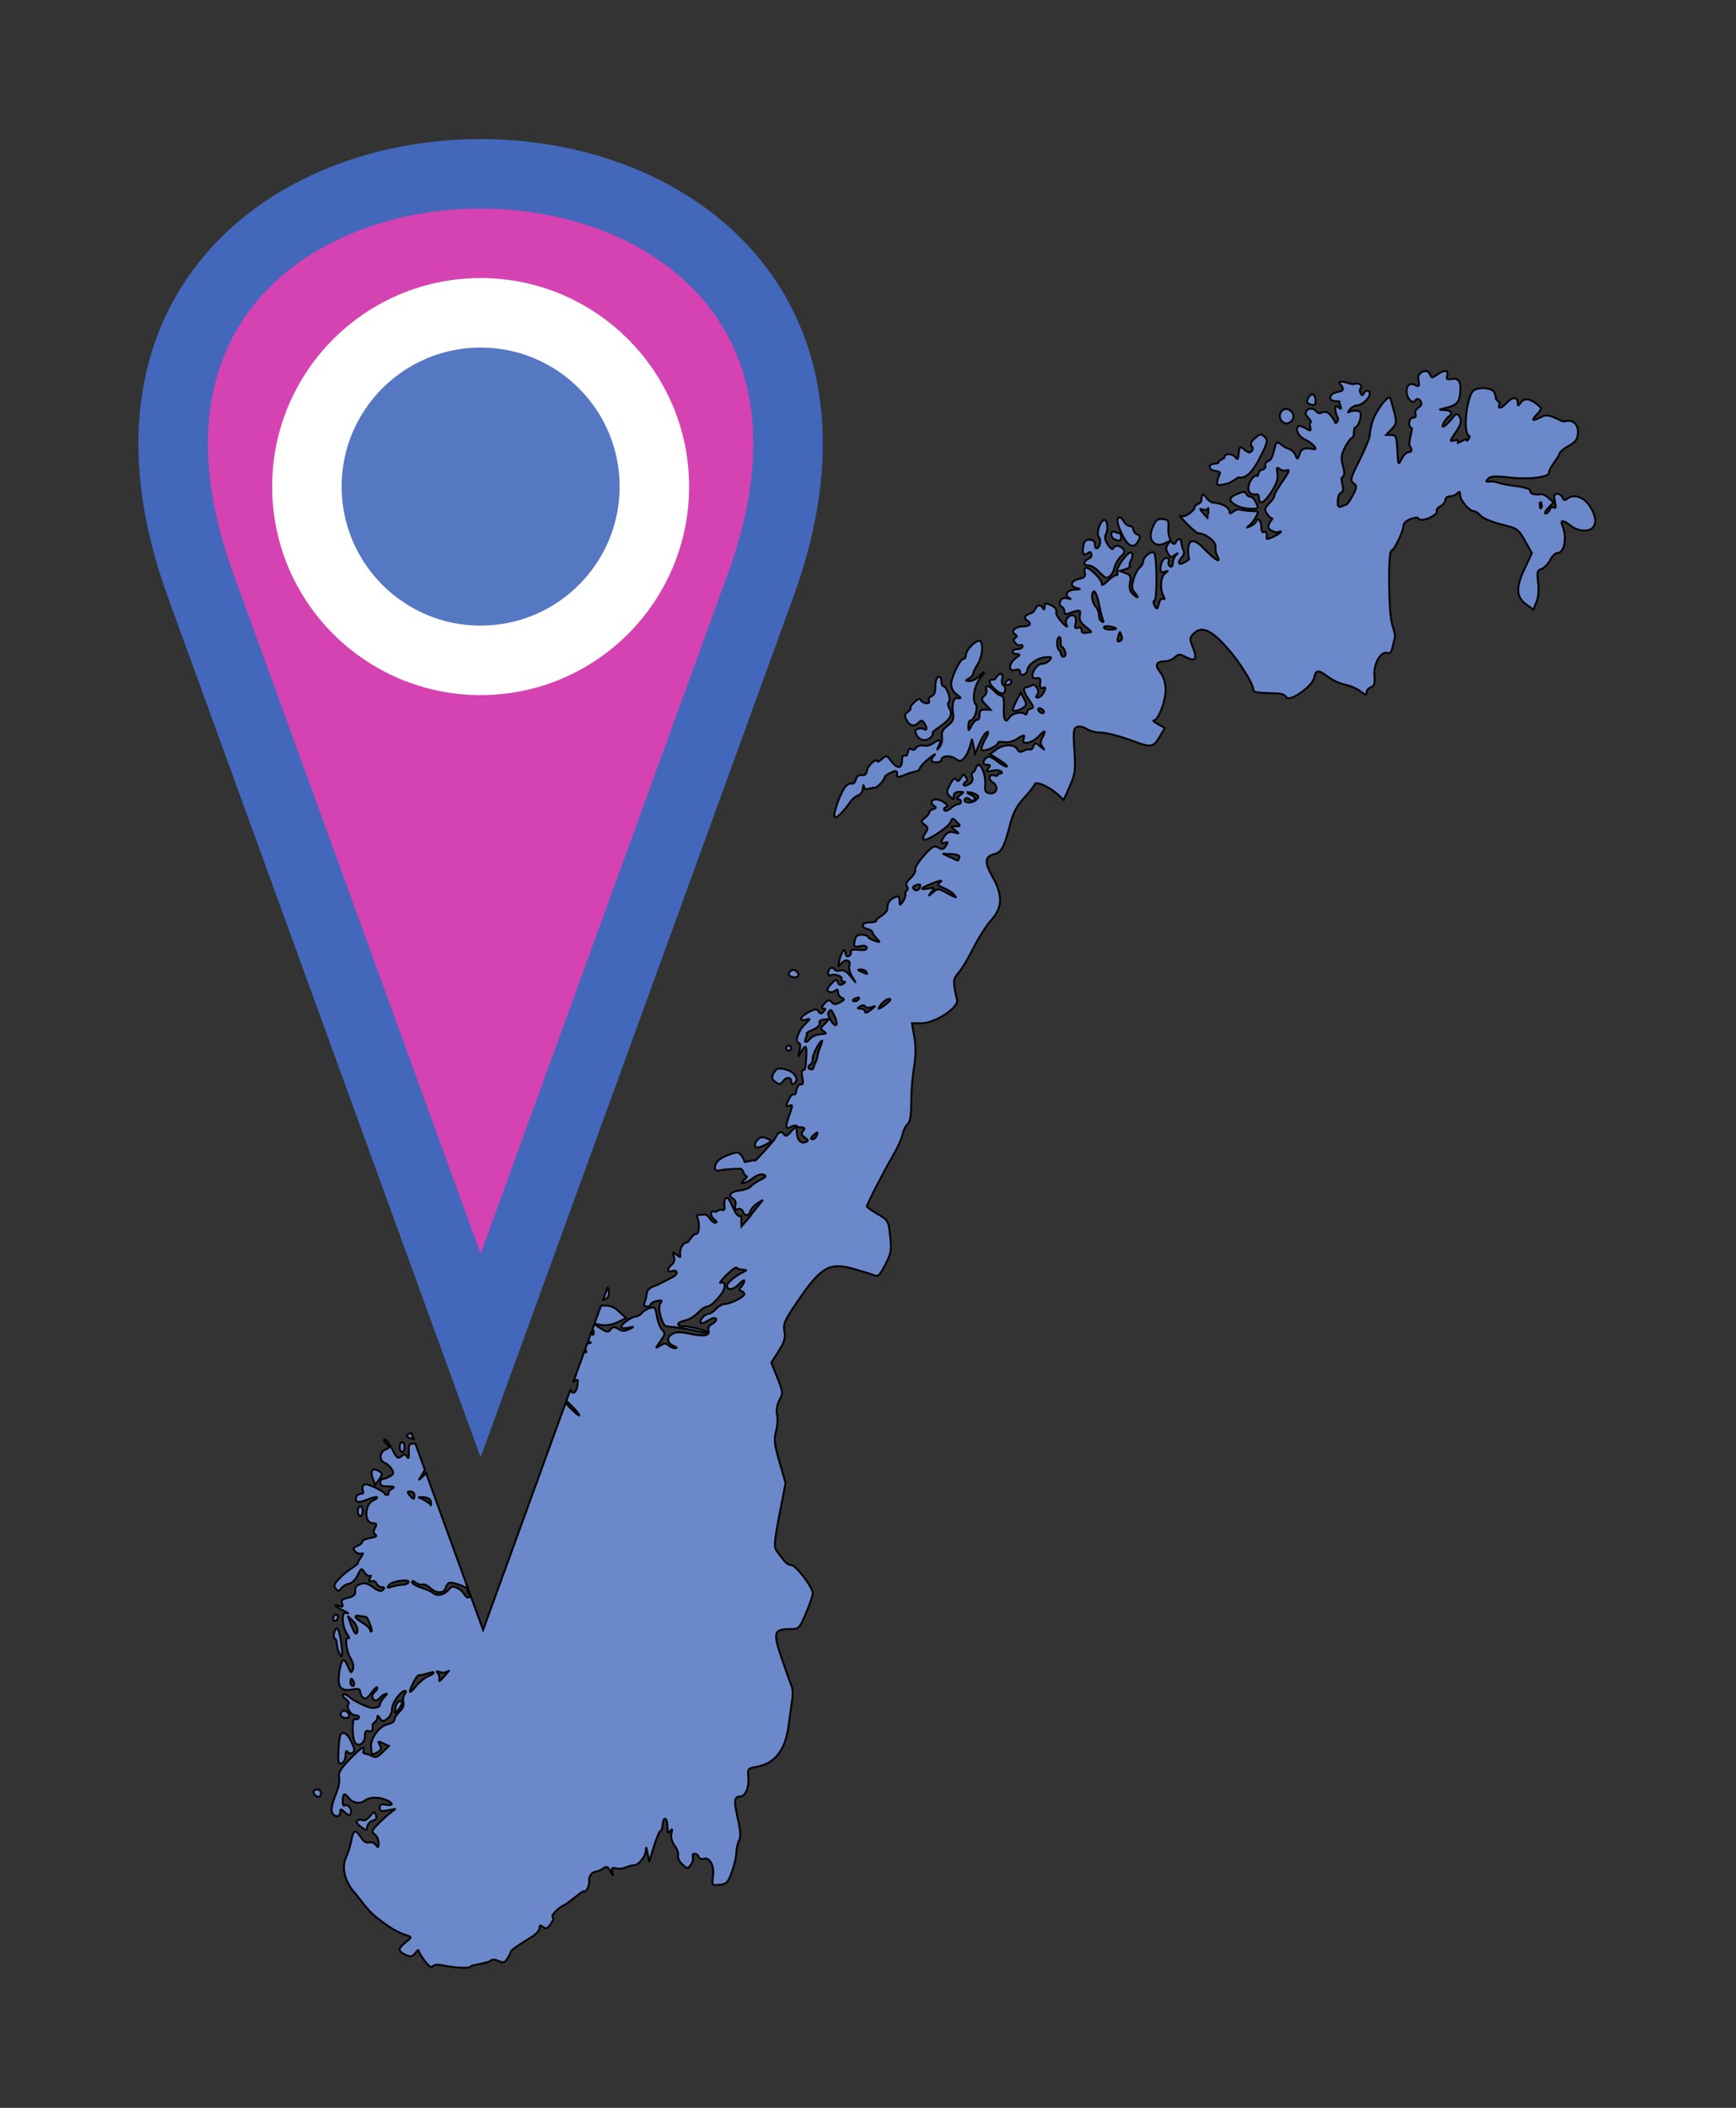 <?xml version="1.0" encoding="UTF-8" standalone="no"?>
<!-- Created with Inkscape (http://www.inkscape.org/) -->

<svg
   xmlns:osb="http://www.openswatchbook.org/uri/2009/osb"
   xmlns:dc="http://purl.org/dc/elements/1.1/"
   xmlns:cc="http://creativecommons.org/ns#"
   xmlns:rdf="http://www.w3.org/1999/02/22-rdf-syntax-ns#"
   xmlns:svg="http://www.w3.org/2000/svg"
   xmlns="http://www.w3.org/2000/svg"
   xmlns:sodipodi="http://sodipodi.sourceforge.net/DTD/sodipodi-0.dtd"
   xmlns:inkscape="http://www.inkscape.org/namespaces/inkscape"
   width="124.897"
   height="151.617"
   viewBox="0 0 33.046 40.115"
   version="1.1"
   id="svg8"
   inkscape:version="0.92.1 r15371"
   sodipodi:docname="norway-map-icon.svg">
  <rect x="0" y="0" width="33.046" height="40.115" fill="#333333" stroke="none"/>
  <defs
     id="defs2">
    <linearGradient
       id="linearGradient8432"
       osb:paint="solid">
      <stop
         style="stop-color:#00aad4;stop-opacity:1;"
         offset="0"
         id="stop8430" />
    </linearGradient>
  </defs>
  <sodipodi:namedview
     id="base"
     pagecolor="#ffffff"
     bordercolor="#666666"
     borderopacity="1.0"
     inkscape:pageopacity="0.0"
     inkscape:pageshadow="2"
     inkscape:zoom="2.4928431"
     inkscape:cx="-35.288687"
     inkscape:cy="50.200337"
     inkscape:document-units="mm"
     inkscape:current-layer="layer1"
     showgrid="false"
     inkscape:window-width="1920"
     inkscape:window-height="986"
     inkscape:window-x="-11"
     inkscape:window-y="-11"
     inkscape:window-maximized="1"
     showguides="true"
     inkscape:guide-bbox="true"
     fit-margin-top="10"
     fit-margin-left="10"
     fit-margin-right="10"
     fit-margin-bottom="10"
     units="px">
    <inkscape:grid
       type="xygrid"
       id="grid4485"
       originx="-3.962"
       originy="-256.43" />
  </sodipodi:namedview>
  <g
     inkscape:label="Layer 1"
     inkscape:groupmode="layer"
     id="layer1"
     transform="translate(-3.962,-0.455)">
    <path
       inkscape:connector-curvature="0"
       style="fill:#6b88ca;fill-opacity:1;stroke:#000000;stroke-width:0.036"
       d="m 31.091,7.517 c -0.038,-1.616e-4 -0.081,0.023 -0.119,0.07 -0.045,0.055 0.057,0.263 -0.046,0.208 -0.12,-0.064 -0.187,-0.024 -0.187,0.115 0,0.127 0.115,0.246 0.163,0.168 0.04,-0.064 0.118,-0.016 0.118,0.072 0,0.037 -0.138,0.095 -0.117,0.161 0.021,0.067 0.009,0.094 -0.043,0.094 -0.08,0 -0.104,0.17 -0.027,0.195 0.028,0.009 -0.066,0.287 -0.041,0.327 0.058,0.091 0.052,0.134 -0.021,0.134 -0.035,0 -0.093,0.058 -0.129,0.129 -0.064,0.125 -0.066,0.121 -0.08,-0.164 C 30.549,8.762 30.537,8.732 30.447,8.732 H 30.348 l 0.105,-0.112 c 0.11,-0.117 0.109,-0.127 -0.025,-0.585 -0.028,-0.094 -0.288,0.251 -0.345,0.457 -0.026,0.094 -0.048,0.208 -0.048,0.253 -2.65e-4,0.046 -0.087,0.255 -0.192,0.466 -0.174,0.346 -0.185,0.388 -0.116,0.439 0.071,0.052 0.069,0.072 -0.023,0.249 -0.055,0.106 -0.118,0.182 -0.14,0.168 -0.022,-0.013 -0.136,0.109 -0.137,-0.036 -0.001,-0.115 0.023,-0.187 0.069,-0.204 0.085,-0.033 -0.033,-0.254 0.015,-0.288 0.049,-0.034 0.052,-0.083 0.014,-0.22 -0.041,-0.147 -0.033,-0.207 0.044,-0.358 0.051,-0.1 0.116,-0.181 0.144,-0.181 0.028,0 0.018,-0.188 0.038,-0.188 0.071,0 0.15,-0.246 0.097,-0.3 -0.037,-0.037 -0.165,-0.02 -0.199,0.001 -0.039,0.024 -0.037,0.01 0.006,-0.044 0.036,-0.044 0.097,-0.079 0.137,-0.079 0.092,0 0.244,-0.136 0.244,-0.219 0,-0.087 -0.091,-0.079 -0.125,0.011 -0.022,0.058 -0.083,-0.073 -0.057,-0.104 0.058,-0.07 -0.026,-0.131 -0.127,-0.092 -0.04,0.015 -0.219,-0.084 -0.27,-0.033 -0.018,0.018 0.162,0.143 0,0.174 -0.13,0.024 -0.171,0.055 -0.171,0.127 0,0.077 0.195,0.047 0.176,0.067 -0.019,0.02 0.072,0.178 -5.29e-4,0.121 -0.071,-0.056 -0.082,-0.054 -0.082,0.014 0,0.044 0.021,0.119 0.047,0.167 0.032,0.059 -0.047,0.124 -0.047,0.098 0,-0.026 -0.05,-0.101 -0.112,-0.167 -0.101,-0.109 -0.18,0.041 -0.241,-0.042 -0.073,-0.099 -0.21,-0.073 -0.21,0.041 0,0.04 0.135,0.139 0.089,0.167 -0.047,0.029 0.07,0.204 -0.055,0.124 -0.072,-0.046 -0.148,-0.072 -0.171,-0.058 -0.076,0.047 0.004,0.205 0.131,0.257 0.069,0.029 0.153,0.096 0.187,0.149 0.059,0.095 -0.225,-0.074 -0.285,0.096 -0.049,0.139 -0.055,0.143 -0.089,0.048 -0.02,-0.055 -0.091,-0.114 -0.156,-0.13 -0.066,-0.017 -0.153,-0.114 -0.193,-0.114 -0.048,0 -0.064,0.321 -0.158,0.351 -0.05,0.016 -0.081,0.057 -0.068,0.09 0.014,0.036 -0.019,0.073 -0.078,0.088 -0.065,0.017 -0.05,0.129 -0.079,0.111 -0.064,-0.04 -0.187,0.156 -0.164,0.262 0.016,0.074 0.068,0.103 0.163,0.088 0.019,-0.003 0.035,0.024 0.035,0.061 0,0.153 0.1,0.11 0.235,-0.101 0.104,-0.164 0.136,-0.261 0.118,-0.359 -0.02,-0.11 -0.013,-0.126 0.04,-0.082 0.036,0.029 0.101,0.039 0.146,0.022 0.056,-0.022 0.029,0.044 -0.087,0.21 -0.093,0.133 -0.165,0.257 -0.158,0.276 0.006,0.019 -0.035,0.083 -0.094,0.141 -0.09,0.09 -0.097,0.12 -0.048,0.199 0.032,0.051 0.079,0.093 0.103,0.093 0.024,0 -0.137,0.142 -0.045,0.212 0.051,0.039 0.119,0.061 0.152,0.048 0.115,-0.044 0.059,0.015 -0.079,0.084 -0.077,0.038 -0.138,0.056 -0.135,0.039 0.012,-0.092 -0.012,-0.151 -0.054,-0.125 -0.027,0.017 -0.047,-0.022 -0.047,-0.088 0,-0.064 -0.021,-0.13 -0.047,-0.146 -0.026,-0.016 -0.047,-0.007 -0.047,0.019 0,0.027 -0.048,0.071 -0.105,0.099 -0.089,0.043 -0.094,0.041 -0.031,-0.01 0.041,-0.034 0.099,-0.109 0.13,-0.167 0.051,-0.096 0.046,-0.105 -0.057,-0.105 -0.062,0 -0.177,-0.013 -0.255,-0.028 -0.113,-0.023 -0.188,0.131 -0.192,0.045 -0.005,-0.093 -0.142,-0.169 -0.32,-0.179 -0.031,-0.002 -0.089,-0.045 -0.127,-0.097 -0.068,-0.09 -0.08,-0.081 -0.095,0.071 -0.004,0.039 -0.12,0.07 -0.12,0.098 0,0.091 -0.205,0.224 -0.281,0.183 -0.039,-0.021 0.295,0.328 0.345,0.328 0.138,0 0.344,0.16 0.33,0.255 -0.008,0.05 0.007,0.129 0.032,0.176 0.085,0.159 -0.027,0.092 -0.282,-0.168 -0.084,-0.086 -0.161,-0.125 -0.209,-0.107 -0.089,0.034 -0.062,0.297 -0.045,0.325 0.018,0.029 -0.155,0.116 -0.179,0.101 -0.026,-0.016 -0.012,-0.064 0.032,-0.113 0.059,-0.065 0.065,-0.106 0.028,-0.176 -0.027,-0.05 -0.021,-0.155 -0.049,-0.173 -0.028,-0.017 -0.064,0.003 -0.08,0.044 -0.048,0.125 -0.161,-0.081 -0.146,-0.266 0.011,-0.135 -0.004,-0.156 -0.105,-0.168 -0.089,-0.01 -0.131,0.018 -0.176,0.115 -0.077,0.169 -0.074,0.272 0.012,0.343 0.056,0.047 0.148,0.034 0.226,-0.008 0.09,-0.048 0.095,-0.046 0.04,0.021 -0.047,0.058 -0.05,0.098 -0.008,0.175 0.045,0.084 0.066,0.09 0.132,0.04 0.067,-0.05 0.069,-0.049 0.02,0.007 -0.032,0.036 -0.059,0.105 -0.059,0.153 0,0.05 -0.021,0.074 -0.05,0.056 -0.027,-0.017 -0.038,-0.06 -0.025,-0.096 0.014,-0.036 -0.003,-0.066 -0.039,-0.066 -0.066,0 -0.12,0.098 -0.12,0.22 0,0.048 0.028,0.062 0.082,0.043 0.074,-0.026 0.075,-0.023 0.006,0.031 -0.085,0.067 -0.101,0.293 -0.031,0.427 0.032,0.061 0.031,0.078 -0.004,0.056 -0.029,-0.018 -0.064,0.022 -0.082,0.094 -0.028,0.113 -0.036,0.117 -0.079,0.04 -0.029,-0.053 -0.031,-0.091 -0.003,-0.1 0.051,-0.017 0.047,-0.818 -0.005,-0.902 -0.04,-0.065 -0.212,0.068 -0.212,0.163 0,0.032 -0.031,0.083 -0.069,0.115 -0.038,0.032 -0.091,0.134 -0.116,0.226 -0.037,0.136 -0.031,0.184 0.03,0.253 0.093,0.103 0.05,0.113 -0.051,0.012 -0.048,-0.048 -0.063,-0.118 -0.044,-0.21 0.023,-0.115 0.009,-0.145 -0.083,-0.179 l -0.111,-0.041 0.109,-0.034 c 0.059,-0.019 0.097,-0.046 0.083,-0.06 -0.014,-0.014 -0.003,-0.067 0.024,-0.118 0.031,-0.057 0.033,-0.11 0.006,-0.136 -0.055,-0.055 -0.315,0.309 -0.272,0.379 0.017,0.027 0.008,0.049 -0.021,0.049 -0.028,0 -0.104,0.053 -0.168,0.117 -0.065,0.064 -0.111,0.088 -0.103,0.052 0.015,-0.07 -0.216,-0.309 -0.299,-0.309 -0.027,0 -0.039,0.041 -0.026,0.091 0.019,0.071 -0.006,0.098 -0.112,0.121 -0.161,0.035 -0.18,0.147 -0.03,0.176 0.076,0.015 0.063,0.023 -0.047,0.027 -0.154,0.006 -0.213,0.111 -0.094,0.166 0.032,0.015 0.011,0.015 -0.047,5.29e-4 -0.074,-0.018 -0.116,-0.001 -0.137,0.056 -0.018,0.047 -0.008,0.09 0.023,0.101 0.031,0.01 0.056,0.05 0.056,0.09 0,0.039 0.026,0.061 0.058,0.049 0.237,-0.089 0.258,-0.086 0.236,0.028 -0.015,0.081 0.014,0.139 0.106,0.212 0.07,0.055 0.119,0.102 0.11,0.104 -0.157,0.031 -0.182,0.026 -0.182,-0.036 0,-0.044 -0.027,-0.061 -0.071,-0.044 -0.055,0.021 -0.065,0.003 -0.043,-0.083 0.015,-0.061 0.004,-0.126 -0.025,-0.144 -0.077,-0.048 -0.189,0.064 -0.154,0.153 0.026,0.068 0.021,0.069 -0.045,0.008 -0.041,-0.038 -0.158,-0.179 -0.146,-0.226 0.015,-0.056 -0.018,-0.101 -0.099,-0.137 -0.104,-0.047 -0.12,-0.044 -0.121,0.026 -3.44e-4,0.064 -0.009,0.068 -0.042,0.017 -0.022,-0.036 -0.065,-0.05 -0.094,-0.032 -0.029,0.018 -0.057,0.123 -0.121,0.14 -0.121,0.03 -0.152,0.094 -0.07,0.144 0.086,0.053 0.049,0.106 -0.074,0.106 -0.154,0 -0.257,0.092 -0.166,0.148 0.046,0.028 0.048,0.048 0.009,0.072 -0.041,0.026 -0.041,0.05 5.29e-4,0.099 0.03,0.036 0.073,0.054 0.096,0.04 0.023,-0.014 0.041,-0.003 0.041,0.024 0,0.027 -0.042,0.05 -0.094,0.05 -0.115,0 -0.127,0.093 -0.012,0.096 0.069,0.002 0.065,0.014 -0.023,0.076 -0.137,0.096 -0.146,0.269 -0.012,0.226 0.066,-0.021 0.094,-0.008 0.094,0.042 0,0.045 0.026,0.062 0.07,0.045 0.038,-0.015 0.07,-0.053 0.07,-0.085 0,-0.096 0.18,-0.228 0.335,-0.244 0.125,-0.014 0.138,-0.006 0.087,0.055 -0.032,0.039 -0.097,0.07 -0.145,0.07 -0.083,0 -0.183,0.128 -0.183,0.234 0,0.029 0.037,0.046 0.082,0.038 0.062,-0.01 0.079,0.013 0.067,0.098 -0.012,0.082 0.002,0.105 0.052,0.086 0.056,-0.021 0.059,-0.006 0.018,0.08 -0.027,0.058 -0.078,0.105 -0.113,0.105 -0.041,0 -0.047,-0.016 -0.016,-0.046 0.064,-0.065 -0.03,-0.233 -0.104,-0.186 -0.031,0.019 -0.07,0.036 -0.087,0.036 -0.085,0.002 -0.076,0.072 0.026,0.224 0.111,0.163 0.111,0.167 0.02,0.191 -0.063,0.016 -0.035,0.136 -0.088,0.095 -0.072,-0.057 -0.245,-0.014 -0.3,0.073 -0.069,0.112 -0.11,0.037 -0.1,-0.184 0.007,-0.153 -0.008,-0.235 -0.044,-0.235 -0.03,0 -0.093,-0.042 -0.14,-0.093 -0.098,-0.109 -0.186,-0.125 -0.148,-0.027 0.014,0.037 -0.006,0.093 -0.044,0.124 -0.06,0.05 -0.056,0.071 0.027,0.16 l 0.096,0.102 -0.106,-0.004 c -0.08,-0.003 -0.105,0.021 -0.103,0.099 0.002,0.056 -0.017,0.099 -0.043,0.094 -0.026,-0.005 -0.074,0.044 -0.108,0.108 -0.061,0.115 -0.062,0.115 -0.063,0.012 -3.7e-4,-0.058 0.017,-0.106 0.039,-0.106 0.072,0 0.155,-0.24 0.104,-0.301 -0.082,-0.099 -0.023,-0.399 0.105,-0.534 0.071,-0.075 0.074,-0.131 -0.027,-0.02 -0.054,0.058 -0.141,0.105 -0.194,0.104 -0.088,-0.001 -0.09,-0.006 -0.015,-0.05 0.045,-0.026 0.082,-0.068 0.082,-0.094 0,-0.026 0.035,-0.1 0.078,-0.165 0.087,-0.132 0.117,-0.353 0.062,-0.442 -0.045,-0.072 -0.28,0.144 -0.28,0.257 0,0.04 -0.021,0.072 -0.046,0.072 -0.066,0 -0.235,0.351 -0.235,0.488 0,0.067 0.044,0.147 0.104,0.189 0.094,0.066 0.096,0.081 0.007,0.069 -0.064,-0.009 -0.101,0.121 -0.077,0.27 0.021,0.13 0.005,0.173 -0.102,0.256 -0.092,0.072 -0.122,0.131 -0.106,0.211 0.011,0.061 -0.009,0.147 -0.045,0.193 -0.06,0.074 -0.061,0.071 -0.015,-0.024 0.058,-0.12 0.013,-0.136 -0.115,-0.041 -0.048,0.035 -0.129,0.053 -0.18,0.039 -0.058,-0.015 -0.117,0.009 -0.156,0.063 -0.036,0.049 -0.086,-0.017 -0.113,0 -0.028,0.017 -0.026,0.148 -0.07,0.131 -0.049,-0.019 -0.068,0.009 -0.068,0.097 0,0.155 -0.092,0.157 -0.207,0.004 -0.083,-0.111 -0.094,-0.113 -0.176,-0.04 -0.047,0.043 -0.086,0.064 -0.086,0.046 0,-0.082 -0.183,0.077 -0.196,0.17 -0.01,0.073 -0.042,0.101 -0.101,0.091 -0.055,-0.009 -0.095,0.021 -0.112,0.085 -0.015,0.056 -0.052,0.089 -0.086,0.076 -0.033,-0.013 -0.094,0.027 -0.134,0.088 -0.099,0.151 -0.216,0.5 -0.185,0.55 0.025,0.041 0.166,-0.095 0.297,-0.286 0.038,-0.055 0.106,-0.113 0.152,-0.127 0.046,-0.014 0.086,-0.073 0.089,-0.129 0.005,-0.083 0.01,-0.086 0.027,-0.018 0.018,0.068 0.17,-0.015 0.186,0.002 0.03,0.03 0.203,-0.144 0.203,-0.203 0,-0.018 0.053,-0.056 0.117,-0.085 0.096,-0.044 0.117,-0.041 0.117,0.016 0,0.085 0.011,0.085 0.208,0.003 0.087,-0.037 0.215,-0.041 0.217,-0.078 0.002,-0.036 0.081,-0.128 0.176,-0.204 0.095,-0.076 0.146,-0.109 0.114,-0.073 -0.084,0.093 -0.072,0.14 0.035,0.14 0.051,0 0.094,-0.018 0.094,-0.041 0,-0.081 0.155,-0.1 0.259,-0.032 0.094,0.062 0.113,0.061 0.177,-0.011 0.04,-0.044 0.088,-0.143 0.109,-0.22 l 0.037,-0.141 0.031,0.141 0.03,0.141 0.083,-0.196 c 0.046,-0.108 0.111,-0.207 0.144,-0.22 0.038,-0.015 0.026,0.036 -0.033,0.136 -0.052,0.088 -0.082,0.18 -0.067,0.205 0.03,0.049 0.308,-0.07 0.308,-0.132 0,-0.02 0.052,-0.027 0.117,-0.014 0.065,0.012 0.169,-0.012 0.233,-0.054 0.143,-0.094 0.17,-0.095 0.136,-0.005 -0.046,0.121 0.164,0.082 0.29,-0.054 0.122,-0.132 0.147,-0.118 0.065,0.036 -0.037,0.069 -0.034,0.114 0.011,0.173 0.046,0.059 0.036,0.057 -0.042,-0.009 -0.102,-0.087 -0.105,-0.087 -0.149,0.023 -0.025,0.061 -0.073,0.003 -0.151,0.045 -0.082,0.044 -0.108,0.04 -0.143,-0.022 -0.056,-0.101 -0.268,-0.095 -0.407,0.012 l -0.111,0.085 0.172,0.106 c 0.095,0.059 0.162,0.117 0.15,0.129 -0.013,0.013 -0.095,-0.031 -0.182,-0.098 -0.122,-0.093 -0.171,-0.108 -0.214,-0.066 -0.077,0.077 -0.069,0.13 0.021,0.13 0.062,0 0.065,0.013 0.018,0.07 -0.05,0.06 -0.039,0.067 0.082,0.042 0.089,-0.018 0.154,-0.007 0.177,0.03 0.023,0.038 -0.072,0.014 -0.072,0.04 0,0.027 -0.029,0.037 -0.066,0.023 -0.104,-0.04 -0.134,0.066 -0.036,0.128 0.121,0.075 0.08,0.232 -0.055,0.21 -0.083,-0.013 -0.098,-0.044 -0.087,-0.174 0.014,-0.159 -0.065,-0.369 -0.138,-0.369 -0.022,0 -0.062,0.141 -0.089,0.141 -0.028,0 -0.037,0.039 -0.021,0.09 0.02,0.063 -6.88e-4,0.107 -0.067,0.142 -0.056,0.03 -0.096,0.033 -0.096,0.007 0,-0.024 0.021,-0.051 0.045,-0.06 0.029,-0.01 0.028,-0.041 -0.001,-0.086 -0.04,-0.061 -0.053,-0.058 -0.098,0.018 -0.039,0.066 -0.06,0.073 -0.088,0.028 -0.026,-0.041 -0.061,-0.013 -0.116,0.094 -0.073,0.14 -0.073,0.159 -0.005,0.227 0.068,0.068 0.075,0.068 0.075,-0.006 0,-0.051 0.037,-0.08 0.102,-0.08 0.101,0 0.101,0.002 0.012,0.069 -0.051,0.039 -0.066,0.069 -0.033,0.07 0.074,0.002 0.078,0.095 0.004,0.095 -0.03,0 -0.093,0.035 -0.141,0.078 -0.047,0.043 -0.102,0.061 -0.121,0.04 -0.019,-0.02 -0.007,-0.048 0.026,-0.059 0.045,-0.016 0.039,-0.038 -0.023,-0.086 -0.113,-0.086 -0.249,-0.084 -0.249,0.003 0,0.039 0.131,0.089 0.056,0.111 -0.059,0.017 -0.105,0.048 -0.102,0.07 0.003,0.022 -0.032,0.069 -0.08,0.105 -0.08,0.062 -0.08,0.07 -0.005,0.129 0.072,0.056 0.072,0.073 0.011,0.161 -0.038,0.054 -0.05,0.11 -0.028,0.124 0.058,0.036 0.472,-0.237 0.513,-0.337 0.032,-0.081 0.037,-0.081 0.116,0 0.078,0.08 0.077,0.084 -0.021,0.084 -0.101,0 -0.101,0.001 -0.011,0.073 0.088,0.07 0.087,0.071 -0.018,0.042 -0.076,-0.021 -0.129,-0.004 -0.175,0.056 -0.086,0.114 -0.085,0.173 0.002,0.14 0.057,-0.022 0.06,-0.011 0.015,0.06 -0.045,0.071 -0.071,0.077 -0.144,0.034 -0.077,-0.046 -0.115,-0.026 -0.275,0.153 -0.102,0.114 -0.176,0.233 -0.163,0.265 0.012,0.031 -0.029,0.105 -0.091,0.163 -0.087,0.081 -0.101,0.121 -0.061,0.169 0.038,0.046 -0.053,0.09 -0.04,0.124 0.013,0.033 -0.006,0.1 -0.042,0.149 -0.063,0.086 -0.065,0.085 -0.065,-0.012 0,-0.077 -0.019,-0.094 -0.082,-0.071 -0.107,0.04 -0.151,0.107 -0.152,0.235 -3.7e-4,0.072 -0.223,0.182 -0.208,0.205 0.014,0.023 -0.039,0.042 -0.118,0.042 -0.16,0 -0.195,0.089 -0.05,0.127 0.051,0.013 0.094,0.042 0.094,0.063 0,0.021 0.036,0.074 0.08,0.118 0.075,0.075 0.073,0.077 -0.035,0.043 -0.063,-0.019 -0.122,-0.054 -0.13,-0.076 -0.009,-0.023 -0.065,-0.041 -0.124,-0.041 -0.079,0 -0.114,0.032 -0.131,0.122 -0.022,0.111 -0.013,0.12 0.104,0.097 0.083,-0.017 0.127,-0.005 0.127,0.032 0,0.038 -0.055,0.051 -0.158,0.039 -0.109,-0.013 -0.153,-4.77e-4 -0.144,0.04 0.007,0.032 -0.013,0.068 -0.045,0.08 -0.033,0.012 -0.058,-0.015 -0.058,-0.063 0,-0.123 -0.081,-0.021 -0.117,0.147 -0.028,0.13 -0.025,0.134 0.04,0.053 0.078,-0.096 0.192,-0.06 0.15,0.047 -0.014,0.037 0.008,0.125 0.049,0.195 l 0.074,0.126 -0.104,-0.13 c -0.07,-0.088 -0.131,-0.121 -0.188,-0.103 -0.047,0.015 -0.099,0.005 -0.116,-0.023 -0.04,-0.065 -0.118,-0.016 -0.118,0.074 0,0.038 0.021,0.058 0.047,0.041 0.067,-0.041 0.241,0.021 0.209,0.074 -0.015,0.024 8.46e-4,0.044 0.035,0.044 0.045,3.71e-4 0.042,0.013 -0.009,0.045 -0.05,0.032 -0.078,0.023 -0.097,-0.032 -0.023,-0.065 -0.041,-0.06 -0.129,0.034 -0.075,0.08 -0.087,0.119 -0.045,0.145 0.031,0.019 0.084,0.013 0.117,-0.014 0.045,-0.037 0.06,-0.03 0.06,0.027 0,0.042 0.033,0.09 0.073,0.105 0.059,0.023 0.053,0.039 -0.035,0.086 -0.087,0.046 -0.118,0.044 -0.16,-0.006 -0.042,-0.051 -0.067,-0.046 -0.136,0.03 -0.062,0.068 -0.067,0.094 -0.021,0.094 0.05,0 0.051,0.012 0.005,0.058 -0.046,0.046 -0.066,0.046 -0.097,-0.004 -0.032,-0.051 -0.065,-0.049 -0.186,0.013 -0.168,0.087 -0.201,0.191 -0.046,0.142 0.087,-0.028 0.082,-0.013 -0.037,0.102 -0.126,0.123 -0.19,0.345 -0.1,0.345 0.021,0 0.026,0.058 0.011,0.129 l -0.027,0.129 0.071,-0.117 c 0.074,-0.121 0.093,-0.089 0.08,0.141 -0.011,0.206 -0.02,0.234 -0.063,0.234 -0.024,0 -0.029,0.064 -0.012,0.142 0.023,0.104 0.015,0.138 -0.03,0.129 -0.037,-0.008 -0.073,0.051 -0.091,0.151 -0.017,0.09 -0.052,-0.013 -0.113,0.094 -0.086,0.15 -0.087,0.191 -0.005,0.159 0.056,-0.022 0.057,3.71e-4 0.002,0.153 -0.092,0.258 -0.088,0.31 0.023,0.251 0.057,-0.031 0.101,-0.032 0.119,-0.004 0.015,0.025 0.181,-0.006 0.123,0.065 -0.057,0.07 -0.054,0.089 0.019,0.142 0.075,0.055 0.076,0.064 0.008,0.09 -0.072,0.028 -0.139,-0.031 -0.152,-0.131 -0.003,-0.026 -0.01,-0.078 -0.014,-0.117 -0.006,-0.051 -0.034,-0.039 -0.104,0.045 -0.073,0.088 -0.104,0.1 -0.134,0.052 -0.021,-0.034 -0.06,-0.049 -0.087,-0.032 -0.071,0.044 -0.047,0.084 -0.133,0.18 -0.27,0.307 -0.344,0.382 -0.344,0.35 0,-0.02 -0.188,0.047 -0.188,0.025 0,-0.022 -0.026,-0.075 -0.058,-0.118 -0.052,-0.07 -0.079,-0.071 -0.239,-0.015 -0.183,0.064 -0.262,0.141 -0.264,0.257 -7.14e-4,0.046 0.035,0.055 0.128,0.033 0.071,-0.017 0.308,-0.025 0.355,-0.024 0.055,0.001 0.064,0.138 0.115,0.14 0.06,0.001 -0.129,0.136 -0.078,0.137 0.042,0.001 0.132,-0.043 0.201,-0.097 0.074,-0.058 0.157,-0.086 0.203,-0.068 0.064,0.024 0.052,0.043 -0.06,0.1 -0.076,0.038 -0.159,0.096 -0.185,0.127 -0.026,0.031 -0.11,0.063 -0.187,0.071 -0.183,0.019 -0.26,0.094 -0.157,0.152 0.049,0.027 0.069,0.079 0.053,0.138 -0.018,0.07 -0.007,0.088 0.045,0.068 0.04,-0.015 0.082,0.005 0.098,0.046 0.037,0.097 0.112,0.092 0.144,-0.009 0.014,-0.045 0.074,-0.111 0.132,-0.147 l 0.106,-0.065 -0.211,0.264 c 0,0.019 -0.198,0.241 -0.198,0.241 l -0.002,-0.198 c -0.045,0.017 -0.09,-0.017 -0.128,-0.098 -0.114,-0.245 -0.129,-0.265 -0.168,-0.242 -0.022,0.013 -0.034,0.074 -0.026,0.135 0.011,0.086 -0.002,0.106 -0.06,0.084 -0.041,-0.016 -0.094,0.056 -0.118,0.041 -0.086,-0.053 -0.104,0.076 -0.02,0.14 0.05,0.038 0.062,0.066 0.028,0.067 -0.032,0.001 -0.083,-0.038 -0.114,-0.087 -0.031,-0.049 -0.081,-0.08 -0.112,-0.068 -0.031,0.012 -0.152,-0.012 -0.126,0.039 0.055,0.112 0.045,0.328 -0.015,0.329 -0.079,0.001 -0.138,0.163 -0.176,0.163 -0.076,0 -0.146,0.127 -0.129,0.232 0.01,0.059 0.001,0.059 -0.07,5.3e-4 -0.073,-0.061 -0.078,-0.058 -0.05,0.031 0.02,0.063 0.005,0.12 -0.04,0.158 -0.091,0.075 -0.092,0.16 -0.002,0.125 0.109,-0.042 0.131,0.053 0.026,0.109 -0.052,0.028 -0.276,0.147 -0.353,0.173 -0.086,0.028 -0.143,0.081 -0.147,0.136 -0.004,0.05 -0.021,0.127 -0.04,0.172 -0.024,0.058 -0.011,0.082 0.042,0.082 0.041,0 0.075,-0.019 0.075,-0.041 0,-0.023 0.053,-0.052 0.118,-0.064 0.096,-0.019 0.108,-0.011 0.064,0.043 -0.064,0.077 0.033,0.435 0.119,0.441 0.18,0.012 0.45,0.054 0.588,0.091 0.088,0.024 0.169,0.035 0.18,0.025 0.026,-0.027 -0.32,-0.119 -0.447,-0.119 -0.15,-3.7e-4 -0.131,-0.077 0.027,-0.109 0.073,-0.015 0.184,-0.08 0.246,-0.146 0.062,-0.065 0.141,-0.12 0.176,-0.12 0.095,-0.001 0.335,-0.278 0.335,-0.386 0,-0.065 -0.022,-0.086 -0.073,-0.066 -0.04,0.015 0.008,-0.05 0.105,-0.147 0.098,-0.096 0.185,-0.16 0.194,-0.141 0.009,0.019 0.062,0.037 0.117,0.039 0.075,0.003 0.083,0.012 0.031,0.035 -0.161,0.073 -0.328,0.211 -0.328,0.271 0,0.098 0.125,0.078 0.232,-0.037 0.053,-0.056 0.096,-0.082 0.096,-0.056 0,0.026 -0.026,0.074 -0.058,0.109 -0.047,0.05 -0.047,0.066 0,0.083 0.032,0.012 0.058,0.039 0.058,0.061 0,0.051 -0.272,0.187 -0.375,0.187 -0.043,0 -0.117,0.042 -0.164,0.094 -0.047,0.052 -0.111,0.094 -0.143,0.094 -0.072,0 -0.186,0.133 -0.147,0.172 0.016,0.016 0.081,-0.006 0.145,-0.048 0.066,-0.043 0.128,-0.057 0.144,-0.032 0.015,0.024 -0.018,0.068 -0.072,0.097 -0.058,0.031 -0.088,0.081 -0.072,0.121 0.04,0.103 -0.081,0.126 -0.348,0.069 -0.166,-0.036 -0.266,-0.037 -0.33,-0.003 -0.122,0.065 -0.115,0.179 0.014,0.232 0.064,0.026 0.078,0.044 0.033,0.045 -0.04,0.002 -0.099,-0.023 -0.13,-0.054 -0.045,-0.045 -0.079,-0.045 -0.157,0.004 -0.098,0.061 -0.097,0.06 0.005,-0.083 0.091,-0.128 0.095,-0.153 0.034,-0.214 -0.038,-0.038 -0.084,-0.155 -0.101,-0.259 -0.028,-0.167 -0.045,-0.186 -0.133,-0.16 -0.056,0.017 -0.125,0.06 -0.153,0.096 -0.029,0.036 -0.077,0.065 -0.107,0.065 -0.079,0 -0.286,0.143 -0.286,0.198 0,0.026 0.056,0.034 0.129,0.019 0.125,-0.027 0.126,-0.026 0.02,0.027 -0.084,0.042 -0.13,0.042 -0.203,-0.004 -0.077,-0.048 -0.105,-0.046 -0.149,0.009 -0.047,0.059 -0.073,0.056 -0.195,-0.025 l -0.116,-0.076 -0.033,0.089 c 0.02,0.028 0.031,0.067 0.021,0.097 -0.01,0.031 -0.028,0.012 -0.043,-0.035 l -0.061,0.168 c 0.061,0.031 0.068,0.042 0.006,0.045 -0.01,3.71e-4 -0.016,0.003 -0.024,0.004 l -0.034,0.095 c 8.73e-4,0.004 5.3e-4,0.006 0.002,0.009 0.022,0.082 0.015,0.082 -0.02,0.04 l -0.216,0.595 c 0.007,-0.007 0.012,-0.018 0.021,-0.023 0.071,-0.045 0.079,-0.034 0.061,0.085 -0.011,0.074 -0.045,0.135 -0.075,0.135 -0.035,0 -0.05,-0.03 -0.055,-0.066 l -0.081,0.221 c 0.032,0.028 0.069,0.062 0.107,0.102 0.087,0.09 0.149,0.169 0.138,0.176 -0.011,0.007 -0.097,-0.067 -0.191,-0.164 -0.029,-0.029 -0.046,-0.051 -0.068,-0.075 l -0.452,1.243 -1.119,3.078 -1.086,-2.987 c -0.013,0.016 -0.024,0.032 -0.039,0.046 l -0.1,0.089 0.096,-0.158 c 0.009,-0.015 0.012,-0.027 0.02,-0.041 l -0.178,-0.489 c -0.112,-0.021 -0.136,0.01 -0.127,0.149 0.007,0.112 -0.003,0.143 -0.032,0.097 -0.034,-0.055 -0.055,-0.056 -0.113,-0.008 -0.06,0.05 -0.086,0.03 -0.168,-0.132 -0.054,-0.105 -0.12,-0.191 -0.147,-0.191 -0.027,0 -0.014,0.036 0.029,0.079 0.074,0.074 0.073,0.081 -0.017,0.115 -0.112,0.041 -0.119,0.216 -0.01,0.251 0.04,0.013 0.098,0.065 0.13,0.116 0.05,0.08 0.044,0.1 -0.047,0.149 -0.058,0.031 -0.116,0.049 -0.129,0.04 -0.013,-0.009 -0.03,0.019 -0.038,0.062 -0.012,0.061 0.02,0.079 0.141,0.08 0.13,0.001 0.142,0.01 0.073,0.05 -0.046,0.027 -0.071,0.068 -0.056,0.092 0.015,0.024 -0.072,0.026 -0.072,0.004 0,-0.022 -0.086,-0.078 -0.191,-0.126 -0.162,-0.073 -0.197,-0.076 -0.232,-0.02 -0.026,0.041 0.046,0.138 -0.008,0.138 -0.093,7.94e-4 -0.15,0.074 -0.109,0.141 0.018,0.029 0.091,0.021 0.197,-0.024 0.093,-0.039 0.179,-0.061 0.192,-0.048 0.013,0.013 -0.014,0.037 -0.058,0.054 -0.178,0.068 -0.195,0.44 -0.02,0.44 0.074,0 0.082,0.016 0.041,0.091 -0.035,0.067 -0.032,0.101 0.01,0.129 0.038,0.024 0.005,0.046 -0.096,0.061 -0.085,0.013 -0.155,0.044 -0.155,0.07 -5.29e-4,0.026 -0.044,0.063 -0.097,0.083 -0.077,0.028 -0.085,0.049 -0.041,0.102 0.031,0.037 0.091,0.055 0.134,0.04 0.066,-0.023 -0.085,0.137 -0.077,0.175 0.008,0.037 -0.18,0.133 -0.288,0.236 -0.162,0.155 -0.187,0.2 -0.14,0.256 0.05,0.06 0.064,0.06 0.111,-0.005 0.03,-0.041 0.095,-0.079 0.146,-0.086 0.051,-0.007 0.124,-0.079 0.163,-0.161 0.069,-0.142 0.074,-0.144 0.131,-0.053 0.035,0.056 0.083,0.081 0.116,0.06 0.031,-0.019 -0.076,0.139 0,0.111 0.053,-0.02 0.094,-0.006 0.111,0.038 0.015,0.038 0.06,0.07 0.101,0.07 0.054,0 0.06,0.014 0.023,0.052 -0.038,0.038 -0.088,0.024 -0.187,-0.049 -0.097,-0.072 -0.165,-0.09 -0.236,-0.063 -0.099,0.037 -0.106,0.047 -0.106,0.172 0,0.036 -0.063,0.077 -0.14,0.092 -0.107,0.022 -0.133,0.047 -0.109,0.108 0.023,0.061 0.012,0.073 -0.048,0.05 -0.14,-0.054 -0.083,0.011 0.074,0.085 0.084,0.039 0.115,0.061 0.07,0.049 -0.066,-0.018 -0.082,0.007 -0.082,0.129 0,0.084 0.035,0.202 0.079,0.264 0.043,0.061 0.056,0.098 0.027,0.081 -0.076,-0.047 -0.041,0.255 0.046,0.393 0.043,0.068 0.059,0.151 0.039,0.205 -0.029,0.078 -0.041,0.07 -0.094,-0.058 -0.078,-0.188 -0.125,-0.156 -0.165,0.112 -0.042,0.277 0.026,0.367 0.241,0.327 0.113,-0.021 0.155,-0.012 0.155,0.034 0,0.035 0.025,0.088 0.055,0.118 0.042,0.042 0.081,0.02 0.164,-0.093 0.06,-0.082 0.109,-0.125 0.109,-0.095 0,0.029 -0.021,0.066 -0.047,0.082 -0.072,0.045 -0.055,0.164 0.024,0.164 0.039,0 0.106,-0.098 0.149,-0.114 0.075,-0.029 0.075,-0.025 0,0.057 -0.044,0.048 -0.079,0.112 -0.079,0.143 0,0.03 -0.063,0.055 -0.141,0.055 -0.077,0 -0.358,-0.138 -0.416,-0.192 -0.058,-0.054 -0.12,-0.084 -0.138,-0.066 -0.018,0.018 0.004,0.058 0.049,0.091 0.045,0.033 0.069,0.072 0.054,0.087 -0.057,0.057 0.038,0.221 0.128,0.221 0.051,0 0.08,0.022 0.064,0.048 -0.016,0.026 -0.049,0.035 -0.073,0.021 -0.056,-0.035 -0.057,0.355 -0.001,0.443 0.064,0.101 0.192,0.024 0.192,-0.116 0,-0.091 0.019,-0.116 0.07,-0.097 0.063,0.024 0.091,-0.023 0.075,-0.122 -0.003,-0.019 0.088,-0.072 0.089,-0.117 5.29e-4,-0.063 0.01,-0.068 0.041,-0.02 0.055,0.086 0.073,0.088 0.162,0.014 0.043,-0.036 0.078,-0.115 0.078,-0.176 0,-0.113 0.168,-0.346 0.249,-0.346 0.024,0 0.022,0.028 -0.006,0.061 -0.028,0.033 -0.04,0.103 -0.026,0.154 0.015,0.058 -0.012,0.126 -0.072,0.18 -0.053,0.048 -0.097,0.117 -0.097,0.152 0,0.035 -0.059,0.076 -0.131,0.09 -0.159,0.032 -0.335,0.277 -0.316,0.44 0.017,0.155 0.012,0.151 0.119,0.094 0.074,-0.04 0.085,-0.07 0.048,-0.137 -0.042,-0.079 -0.036,-0.082 0.064,-0.035 l 0.111,0.052 -0.124,0.119 c -0.107,0.104 -0.136,0.111 -0.221,0.06 -0.054,-0.033 -0.162,-0.026 -0.146,-0.071 0.049,-0.137 -0.027,-0.093 -0.262,0.15 -0.177,0.183 -0.218,0.256 -0.196,0.342 0.016,0.063 -0.014,0.204 -0.07,0.336 -0.054,0.125 -0.085,0.267 -0.07,0.315 0.034,0.108 0.162,0.115 0.162,0.009 0,-0.071 0.007,-0.071 0.088,0.003 0.075,0.068 0.092,0.069 0.114,0.011 0.029,-0.075 -0.074,-0.189 -0.125,-0.138 -0.017,0.017 -0.031,-0.025 -0.031,-0.094 0,-0.142 0.036,-0.158 0.114,-0.052 0.067,0.092 0.218,0.119 0.3,0.053 0.089,-0.071 0.245,-0.08 0.395,-0.023 0.161,0.061 0.169,0.127 0.011,0.097 -0.088,-0.017 -0.117,-0.003 -0.117,0.057 0,0.064 0.029,0.074 0.152,0.05 l 0.152,-0.029 -0.129,0.1 c -0.071,0.055 -0.239,0.22 -0.273,0.261 -0.053,0.063 -0.051,0.084 0.008,0.129 0.039,0.029 0.071,0.103 0.07,0.162 -6.88e-4,0.094 -0.008,0.098 -0.055,0.034 -0.03,-0.041 -0.087,-0.061 -0.127,-0.046 -0.046,0.018 -0.101,-0.016 -0.152,-0.093 -0.107,-0.164 -0.146,-0.152 -0.184,0.055 -0.018,0.097 -0.064,0.242 -0.102,0.323 -0.091,0.192 -0.021,0.469 0.17,0.679 0.075,0.082 0.229,0.318 0.389,0.445 0.276,0.219 0.412,0.3 0.613,0.365 0.08,0.026 0.077,0.036 -0.035,0.125 -0.153,0.121 -0.154,0.171 -0.005,0.239 0.1,0.045 0.129,0.04 0.188,-0.036 0.039,-0.049 0.066,-0.069 0.061,-0.043 -0.005,0.026 0.217,0.383 0.268,0.3 0.019,-0.031 0.091,-0.039 0.179,-0.022 0.265,0.054 0.545,0.065 0.545,0.022 0,-0.023 0.334,-0.067 0.364,-0.098 0.04,-0.04 0.085,-0.041 0.165,-0.005 0.093,0.042 0.12,0.034 0.173,-0.051 0.035,-0.055 0.062,-0.111 0.061,-0.124 -0.002,-0.038 0.312,-0.23 0.396,-0.281 0.084,-0.051 0.152,-0.127 0.152,-0.169 0,-0.06 0.014,-0.065 0.064,-0.024 0.065,0.055 0.1,0.031 0.194,-0.131 0.027,-0.047 -0.046,-0.045 0.004,-0.112 0.05,-0.068 0.145,-0.146 0.213,-0.175 0.068,-0.029 0.343,-0.273 0.365,-0.259 0.049,0.03 0.115,-0.108 0.103,-0.213 -0.005,-0.041 0.023,-0.102 0.063,-0.134 0.04,-0.033 0.119,-0.029 0.176,-0.069 0.097,-0.068 0.108,-0.066 0.164,0.033 0.059,0.102 0.06,0.101 0.032,-0.024 -0.019,-0.083 0.11,0.014 0.247,-0.042 0.073,-0.03 0.148,-0.051 0.167,-0.047 0.075,0.016 0.224,-0.16 0.229,-0.272 0.005,-0.092 0.013,-0.082 0.036,0.045 l 0.03,0.164 0.089,-0.293 c 0.05,-0.161 0.105,-0.293 0.122,-0.293 0.055,0 0.031,-0.235 0.09,-0.235 0.026,0 0.047,0.069 0.047,0.152 7.15e-4,0.121 0.011,0.138 0.051,0.082 0.039,-0.055 0.045,-0.045 0.025,0.047 -0.016,0.073 0.007,0.159 0.06,0.229 0.047,0.062 0.076,0.147 0.066,0.189 -0.011,0.042 0.025,0.118 0.081,0.168 0.099,0.09 0.102,0.089 0.166,0.001 0.073,-0.099 0.006,-0.183 0.044,-0.197 0.038,-0.014 0.081,0.006 0.097,0.046 0.015,0.04 0.058,0.061 0.096,0.046 0.115,-0.044 0.21,0.128 0.181,0.328 -0.025,0.178 -0.025,0.179 0.126,0.164 0.135,-0.013 0.16,-0.04 0.235,-0.249 0.046,-0.129 0.083,-0.294 0.084,-0.366 0,-0.073 0.023,-0.174 0.05,-0.225 0.037,-0.069 0.031,-0.18 -0.024,-0.422 -0.077,-0.337 -0.068,-0.417 0.046,-0.417 0.098,0 0.171,-0.171 0.155,-0.365 -0.014,-0.163 -0.007,-0.173 0.149,-0.199 0.355,-0.06 0.554,-0.312 0.617,-0.783 0.023,-0.174 0.055,-0.395 0.069,-0.492 0.014,-0.097 0.01,-0.213 -0.009,-0.258 -0.02,-0.045 -0.105,-0.282 -0.189,-0.527 -0.172,-0.504 -0.155,-0.562 0.165,-0.563 0.16,-7.94e-4 0.172,-0.012 0.296,-0.302 0.071,-0.166 0.129,-0.337 0.129,-0.38 0,-0.113 -0.323,-0.536 -0.409,-0.536 -0.07,0 -0.124,-0.052 -0.272,-0.261 -0.061,-0.086 -0.056,-0.164 0.047,-0.7 l 0.116,-0.602 -0.116,-0.399 c -0.097,-0.334 -0.107,-0.428 -0.066,-0.581 0.027,-0.101 0.036,-0.243 0.02,-0.316 -0.018,-0.083 -8.99e-4,-0.188 0.045,-0.279 0.071,-0.137 0.069,-0.16 -0.04,-0.429 l -0.115,-0.285 0.14,-0.218 c 0.111,-0.175 0.133,-0.25 0.11,-0.378 -0.026,-0.14 0.004,-0.208 0.244,-0.561 0.459,-0.675 0.61,-0.761 1.093,-0.622 0.167,0.048 0.34,0.102 0.383,0.121 0.062,0.027 0.105,-0.018 0.202,-0.209 0.11,-0.216 0.12,-0.276 0.091,-0.542 -0.031,-0.292 -0.037,-0.301 -0.238,-0.419 -0.113,-0.066 -0.206,-0.13 -0.206,-0.143 0,-0.042 0.337,-0.697 0.492,-0.958 0.084,-0.142 0.168,-0.325 0.186,-0.407 0.017,-0.082 0.062,-0.174 0.099,-0.205 0.047,-0.04 0.067,-0.159 0.067,-0.405 0,-0.192 0.024,-0.492 0.053,-0.667 0.036,-0.218 0.038,-0.402 0.007,-0.583 l -0.045,-0.264 h 0.188 c 0.253,0 0.705,-0.298 0.671,-0.443 -0.084,-0.366 -0.082,-0.387 0.032,-0.523 0.063,-0.074 0.191,-0.289 0.285,-0.476 0.094,-0.188 0.245,-0.423 0.334,-0.521 0.216,-0.239 0.222,-0.476 0.022,-0.826 -0.155,-0.27 -0.146,-0.383 0.03,-0.427 0.14,-0.035 0.196,-0.138 0.301,-0.546 0.062,-0.241 0.127,-0.368 0.267,-0.52 0.102,-0.11 0.194,-0.228 0.205,-0.262 0.024,-0.072 0.275,0.038 0.45,0.198 l 0.104,0.096 0.115,-0.26 c 0.104,-0.234 0.113,-0.303 0.088,-0.68 -0.024,-0.368 -0.018,-0.423 0.053,-0.45 0.044,-0.017 0.126,9.79e-4 0.181,0.04 0.055,0.038 0.178,0.07 0.274,0.07 0.096,0 0.347,0.064 0.558,0.142 0.412,0.152 0.434,0.149 0.573,-0.089 l 0.083,-0.142 -0.13,-0.071 c -0.072,-0.039 -0.107,-0.072 -0.079,-0.072 0.086,-0.003 0.23,-0.384 0.225,-0.593 -0.003,-0.125 -0.041,-0.243 -0.106,-0.326 -0.11,-0.139 -0.075,-0.206 0.107,-0.207 0.05,-3.7e-4 0.126,-0.034 0.171,-0.074 0.074,-0.067 0.095,-0.067 0.223,-5.29e-4 0.175,0.091 0.211,0.028 0.117,-0.204 -0.06,-0.147 -0.057,-0.17 0.024,-0.251 0.146,-0.146 0.325,-0.071 0.622,0.261 0.246,0.275 0.51,0.695 0.51,0.811 0,0.049 0.068,0.06 0.453,0.069 0.082,0.002 0.16,0.033 0.174,0.07 0.043,0.111 0.497,-0.2 0.53,-0.363 0.032,-0.161 0.08,-0.164 0.272,-0.018 0.082,0.063 0.227,0.128 0.321,0.146 0.095,0.018 0.225,0.074 0.289,0.125 0.095,0.074 0.117,0.078 0.117,0.021 0,-0.039 0.037,-0.082 0.082,-0.097 0.065,-0.021 0.079,-0.067 0.067,-0.226 -0.018,-0.224 0.128,-0.474 0.249,-0.427 0.045,0.017 0.076,-0.018 0.096,-0.107 0.016,-0.073 0.036,-0.157 0.045,-0.186 0.009,-0.029 -0.013,-0.139 -0.05,-0.244 -0.072,-0.208 -0.083,-1.413 -0.014,-1.413 0.05,0 0.227,-0.37 0.227,-0.473 0,-0.047 0.058,-0.1 0.141,-0.129 0.077,-0.027 0.141,-0.033 0.141,-0.012 0,0.02 0.037,0.033 0.082,0.029 0.124,-0.01 0.299,-0.117 0.27,-0.165 -0.014,-0.023 0.016,-0.065 0.069,-0.093 0.052,-0.028 0.095,-0.082 0.095,-0.119 0,-0.038 0.038,-0.069 0.084,-0.069 0.046,0 0.11,-0.025 0.141,-0.056 0.044,-0.044 0.056,-0.037 0.056,0.032 0,0.1 0.175,0.305 0.259,0.305 0.03,0 0.091,0.04 0.135,0.089 0.045,0.049 0.223,0.124 0.396,0.166 0.302,0.074 0.319,0.087 0.445,0.311 l 0.131,0.234 -0.143,0.305 c -0.167,0.357 -0.156,0.536 0.042,0.676 l 0.129,0.092 0.059,-0.142 c 0.036,-0.086 0.048,-0.232 0.031,-0.372 -0.024,-0.201 -0.016,-0.234 0.065,-0.259 0.05,-0.016 0.124,-0.091 0.163,-0.166 0.039,-0.076 0.101,-0.137 0.138,-0.137 0.136,0 0.19,-0.3 0.095,-0.528 -0.045,-0.107 0.017,-0.103 0.163,0.011 0.133,0.104 0.328,0.121 0.412,0.038 0.084,-0.084 0.066,-0.228 -0.051,-0.412 -0.11,-0.174 -0.311,-0.241 -0.429,-0.143 -0.047,0.039 -0.069,0.034 -0.09,-0.02 -0.015,-0.039 -0.061,-0.072 -0.103,-0.072 -0.06,0 -0.069,0.03 -0.043,0.147 0.023,0.102 0.017,0.137 -0.02,0.114 -0.028,-0.018 -0.065,5.55e-4 -0.08,0.041 -0.015,0.041 -0.051,0.073 -0.078,0.073 -0.028,0 -0.005,-0.048 0.051,-0.107 l 0.101,-0.107 -0.095,-0.082 C 33.402,9.891 33.334,9.857 33.303,9.861 33.169,9.878 33.084,9.853 33.094,9.801 33.102,9.765 33.004,9.731 32.825,9.707 32.67,9.687 32.512,9.656 32.473,9.639 32.435,9.622 32.363,9.613 32.315,9.619 c -0.072,0.009 -0.077,-7.408e-4 -0.027,-0.053 0.047,-0.051 0.137,-0.056 0.435,-0.022 0.362,0.041 0.746,-0.012 0.726,-0.099 -0.013,-0.055 0.197,-0.317 0.197,-0.349 0,-0.032 0.077,-0.101 0.171,-0.152 0.137,-0.075 0.173,-0.124 0.182,-0.247 0.012,-0.173 -0.104,-0.271 -0.261,-0.221 -0.051,0.016 -0.274,-0.17 -0.417,-0.096 -0.194,0.1 -0.223,0.089 -0.104,-0.038 0.097,-0.104 0.098,-0.113 0.02,-0.18 -0.143,-0.123 -0.253,-0.14 -0.321,-0.051 -0.06,0.079 -0.063,0.078 -0.064,5.291e-4 -0.002,-0.11 -0.108,-0.104 -0.212,0.012 -0.1,0.111 -0.173,0.123 -0.134,0.023 0.015,-0.039 -0.074,-0.086 -0.069,-0.105 0.004,-0.019 -0.009,-0.072 -0.028,-0.117 -0.038,-0.087 -0.279,-0.113 -0.39,-0.043 -0.138,0.088 -0.217,0.82 -0.093,0.865 0.045,0.017 -0.06,0.129 -0.039,0.092 0.05,-0.089 -0.198,0.076 -0.179,0.039 0.026,-0.049 0.01,-0.06 -0.061,-0.041 -0.092,0.024 -0.091,0.018 0.016,-0.14 0.12,-0.177 0.133,-0.234 0.071,-0.332 -0.031,-0.049 -0.06,-0.038 -0.128,0.049 -0.128,0.161 -0.231,0.219 -0.163,0.092 0.029,-0.053 0.073,-0.11 0.098,-0.126 0.088,-0.055 0.047,-0.117 -0.082,-0.121 -0.121,-0.005 -0.119,-0.007 0.028,-0.042 0.196,-0.046 0.25,-0.1 0.269,-0.267 0.026,-0.22 -0.022,-0.308 -0.153,-0.283 -0.096,0.018 -0.113,0.007 -0.094,-0.066 0.028,-0.107 -0.051,-0.114 -0.192,-0.015 -0.095,0.066 -0.107,0.066 -0.132,0 -0.018,-0.047 -0.051,-0.07 -0.088,-0.07 z m -2.133,0.446 c -0.027,-0.011 -0.061,0.008 -0.09,0.061 -0.036,0.067 -0.033,0.098 0.009,0.115 0.106,0.043 0.128,0.032 0.128,-0.06 0,-0.065 -0.02,-0.105 -0.048,-0.116 z m -0.517,0.275 c -0.023,-2.022e-4 -0.045,0.007 -0.064,0.022 -0.079,0.066 -0.069,0.183 0.021,0.239 0.074,0.046 0.186,-0.026 0.186,-0.118 0,-0.079 -0.074,-0.142 -0.143,-0.143 z m -0.483,0.485 c -0.025,0.003 -0.055,0.026 -0.105,0.069 -0.078,0.068 -0.097,0.113 -0.064,0.153 0.032,0.038 0.026,0.073 -0.019,0.111 -0.051,0.042 -0.152,-0.089 -0.191,-0.089 -0.054,0 -0.025,0.296 -0.082,0.209 -0.06,-0.093 -0.226,-0.106 -0.226,-0.018 0,0.024 -0.132,0.066 -0.114,0.095 0.022,0.035 -0.167,0.008 -0.167,0.078 0,0.126 0.236,0.061 0.191,0.145 -0.028,0.052 -0.05,0.125 -0.05,0.163 0,0.056 0.033,0.06 0.187,0.021 0.103,-0.026 0.203,-0.126 0.223,-0.121 0.128,0.034 0.263,-0.092 0.408,-0.38 0.144,-0.286 0.153,-0.325 0.087,-0.39 -0.033,-0.033 -0.053,-0.048 -0.079,-0.045 z m -0.323,1.095 c -0.026,0.001 -0.065,0.013 -0.122,0.037 -0.17,0.07 -0.171,0.139 -0.003,0.225 0.063,0.032 0.182,0.058 0.265,0.058 0.144,3.71e-4 0.149,-0.004 0.098,-0.116 -0.029,-0.065 -0.08,-0.117 -0.112,-0.117 -0.032,0 -0.068,-0.025 -0.078,-0.056 -0.007,-0.021 -0.021,-0.032 -0.047,-0.03 z m 5.649,0.198 c 0.005,-0.005 0.011,0.002 0.019,0.02 0.014,0.034 0.012,0.074 -0.004,0.09 -0.015,0.016 -0.027,-0.012 -0.025,-0.061 0.001,-0.027 0.005,-0.044 0.01,-0.049 z m -6.326,0.109 c 0.011,-0.031 0.007,0.202 0.005,0.202 -0.003,0 -0.044,-0.046 -0.094,-0.102 -0.077,-0.087 -0.078,-0.097 -0.01,-0.073 0.043,0.016 0.088,0.004 0.099,-0.027 z m -1.686,0.177 c -0.008,0.002 -0.016,0.007 -0.024,0.014 -0.031,0.031 -0.011,0.126 0.063,0.286 0.118,0.257 0.233,0.309 0.321,0.145 0.04,-0.074 0.035,-0.1 -0.022,-0.122 -0.04,-0.015 -0.073,-0.057 -0.073,-0.093 0,-0.036 -0.03,-0.066 -0.068,-0.066 -0.038,0 -0.093,-0.044 -0.122,-0.099 -0.026,-0.049 -0.051,-0.072 -0.075,-0.066 z m -0.282,0.048 c -0.007,-0.002 -0.015,-3.71e-4 -0.023,0.005 -0.082,0.051 -0.138,0.26 -0.086,0.323 0.051,0.061 0.018,0.211 -0.046,0.211 -0.02,0 -0.034,-0.035 -0.03,-0.078 0.004,-0.047 -0.032,-0.08 -0.095,-0.085 -0.075,-0.006 -0.108,0.023 -0.125,0.112 -0.031,0.159 0.006,0.209 0.099,0.134 0.056,-0.046 0.08,0.082 0.022,0.105 -0.127,0.051 -0.139,0.14 -0.02,0.14 0.047,0 0.135,0.053 0.195,0.117 0.06,0.064 0.122,0.117 0.137,0.116 0.069,-0.002 0.133,-0.081 0.162,-0.201 0.018,-0.072 0.073,-0.165 0.122,-0.208 0.068,-0.058 0.078,-0.093 0.04,-0.139 -0.063,-0.075 -0.166,-0.08 -0.19,-0.008 -0.01,0.029 -0.055,-0.003 -0.099,-0.071 -0.059,-0.091 -0.069,-0.147 -0.036,-0.21 0.047,-0.087 0.023,-0.252 -0.028,-0.265 z m 0.145,0.226 c -0.013,0.007 -0.019,0.023 -0.019,0.046 0,0.039 0.026,0.082 0.058,0.095 0.102,0.041 0.129,0.033 0.129,-0.039 0,-0.039 -0.009,-0.07 -0.02,-0.07 -0.011,0 -0.053,-0.013 -0.094,-0.028 -0.024,-0.009 -0.042,-0.01 -0.055,-0.003 z m -0.353,1.136 c 0.026,-0.016 0.07,0.09 0.101,0.242 0.03,0.149 0.065,0.286 0.077,0.306 0.025,0.043 -0.006,0.045 -0.048,0.004 -0.017,-0.017 -0.031,-0.068 -0.031,-0.114 0,-0.045 -0.026,-0.111 -0.058,-0.145 -0.075,-0.08 -0.1,-0.256 -0.041,-0.293 z M 25.009,12.373 c 0.021,-0.003 0.05,-0.003 0.083,0.004 0.064,0.013 0.117,0.031 0.117,0.041 0,0.01 -0.053,0.018 -0.117,0.018 -0.065,0 -0.117,-0.019 -0.117,-0.041 0,-0.011 0.013,-0.018 0.034,-0.022 z m 0.27,0.109 c 0.007,0 0.023,0.043 0.037,0.094 0.015,0.059 -0.029,0.087 -0.067,0.087 -0.038,0 0.024,-0.181 0.03,-0.181 z m -1.145,0.094 c 0.029,0 0.011,0.188 0.035,0.188 0.024,0 0.055,0.042 0.069,0.094 0.016,0.062 0.002,0.094 -0.044,0.094 -0.038,0 -0.036,-0.101 -0.063,-0.117 -0.064,-0.039 -0.061,-0.258 0.003,-0.258 z m -1.12,0.705 c -0.026,-0.003 -0.065,0.024 -0.098,0.08 -0.026,0.045 -0.073,0.02 -0.101,0.037 -0.032,0.02 -0.013,0.072 0.055,0.144 0.058,0.061 0.133,0.112 0.167,0.112 0.07,0 0.085,-0.121 0.02,-0.162 -0.023,-0.014 -0.031,-0.068 -0.018,-0.12 0.015,-0.058 6.35e-4,-0.088 -0.026,-0.091 z m -1.167,0.055 c -0.007,-0.002 -0.015,-0.002 -0.024,10e-4 -0.033,0.011 -0.057,0.091 -0.056,0.179 0.003,0.119 -0.021,0.17 -0.092,0.198 -0.08,0.031 0.022,0.125 -0.059,0.126 -0.056,3.71e-4 -0.111,-0.026 -0.122,-0.058 -0.015,-0.042 -0.049,-0.033 -0.121,0.031 -0.056,0.049 -0.091,0.1 -0.078,0.113 0.013,0.013 -0.011,0.048 -0.053,0.078 -0.061,0.045 -0.065,0.074 -0.021,0.157 0.061,0.114 0.145,0.13 0.232,0.043 0.046,-0.046 0.067,-0.044 0.102,0.012 0.059,0.093 0.057,0.153 -0.004,0.115 -0.027,-0.017 -0.081,-0.018 -0.119,-0.004 -0.055,0.021 -0.059,0.047 -0.019,0.121 0.06,0.111 0.199,0.123 0.281,0.024 0.032,-0.039 0.043,-0.07 0.023,-0.07 -0.02,0 0.033,-0.048 0.118,-0.105 0.214,-0.146 0.271,-0.247 0.202,-0.357 -0.034,-0.054 -0.038,-0.105 -0.011,-0.131 0.046,-0.046 -0.045,-0.296 -0.109,-0.297 -0.019,-3.7e-4 -0.035,-0.044 -0.035,-0.098 0,-0.043 -0.014,-0.072 -0.035,-0.079 z m 1.336,0.056 c -0.036,-0.007 -0.083,0.027 -0.083,0.075 0,0.023 0.031,0.031 0.07,0.016 0.038,-0.015 0.058,-0.046 0.043,-0.07 -0.007,-0.012 -0.018,-0.019 -0.03,-0.021 z m 0.209,0.244 -0.076,0.147 c -0.042,0.081 -0.075,0.159 -0.075,0.173 h -5.29e-4 c 0,0.047 0.122,0.027 0.2,-0.033 0.067,-0.051 0.068,-0.074 0.014,-0.173 z m 0.358,0.298 c 0.026,0 0.06,0.021 0.076,0.047 0.016,0.026 0.008,0.047 -0.018,0.047 -0.026,0 -0.059,-0.021 -0.075,-0.047 -0.016,-0.026 -0.008,-0.047 0.018,-0.047 z m -1.353,1.597 c 0.039,-0.001 0.102,0.017 0.141,0.042 0.063,0.04 0.063,0.052 0,0.109 -0.077,0.07 -0.253,0.054 -0.207,-0.02 0.018,-0.029 0.051,-0.027 0.09,0.006 0.043,0.036 0.071,0.036 0.093,0.002 0.017,-0.027 -0.018,-0.069 -0.078,-0.093 -0.06,-0.024 -0.077,-0.044 -0.038,-0.045 z m -0.492,1.17 0.171,0.008 c 0.119,0.006 0.163,0.027 0.147,0.069 -0.013,0.033 -0.026,0.059 -0.03,0.057 -0.004,-0.002 -0.07,-0.033 -0.147,-0.069 z m -0.045,0.517 c 0.033,-0.005 0.032,0.006 -0.017,0.037 -0.045,0.028 -0.023,0.055 0.081,0.098 0.078,0.032 0.167,0.088 0.196,0.124 0.065,0.078 0.063,0.078 -0.143,-0.033 -0.153,-0.082 -0.167,-0.082 -0.257,-0.006 -0.092,0.078 -0.093,0.077 -0.026,-0.009 0.065,-0.084 0.062,-0.088 -0.059,-0.065 -0.176,0.033 -0.162,-5.82e-4 0.034,-0.082 0.089,-0.037 0.157,-0.059 0.191,-0.065 z m -0.388,0.075 c 0.011,0.007 0.011,0.022 0.003,0.044 -0.028,0.074 -0.091,0.085 -0.129,0.023 -0.014,-0.023 0.015,-0.052 0.065,-0.065 0.031,-0.008 0.051,-0.009 0.062,-0.003 z m -1.128,1.612 c 0.043,-0.002 0.092,0.018 0.108,0.043 0.033,0.054 0.032,0.054 -0.094,0 -0.077,-0.033 -0.079,-0.041 -0.014,-0.043 z m -1.269,0.01 c -0.017,-0.003 -0.034,-0.002 -0.048,0.007 -0.077,0.047 -0.062,0.111 0.031,0.13 0.045,0.009 0.09,-0.002 0.099,-0.024 0.019,-0.047 -0.031,-0.103 -0.082,-0.113 z m 1.236,0.524 c 0.008,0.003 0.009,0.012 5.29e-4,0.025 -0.016,0.026 -0.049,0.047 -0.073,0.047 -0.067,0 -0.052,-0.034 0.029,-0.065 0.021,-0.008 0.036,-0.01 0.044,-0.007 z m 0.58,0.025 c 0.039,0 0.018,0.038 -0.053,0.094 -0.066,0.052 -0.132,0.094 -0.147,0.094 -0.015,0 0.009,-0.042 0.053,-0.094 0.044,-0.051 0.11,-0.094 0.147,-0.094 z M 20.392,19.588 c 0.017,3.96e-4 0.03,0.008 0.039,0.022 0.015,0.025 0.069,0.031 0.118,0.013 0.05,-0.018 0.079,-0.023 0.066,-0.012 -0.121,0.107 -0.187,0.14 -0.187,0.094 0,-0.029 -0.037,-0.053 -0.082,-0.054 -0.069,-3.7e-4 -0.071,-0.008 -0.013,-0.044 0.022,-0.014 0.042,-0.02 0.058,-0.02 z m -0.62,0.088 c 0.026,-0.016 0.133,0.23 0.117,0.272 -0.031,0.081 -0.163,-0.131 -0.163,-0.198 0,-0.024 0.02,-0.058 0.046,-0.073 z m -0.032,0.174 -0.074,0.088 c -0.089,0.075 -0.095,0.095 -0.034,0.135 0.038,0.026 0.059,0.049 0.047,0.052 -0.013,0.003 -0.074,0.01 -0.135,0.017 v 5.29e-4 c -0.062,0.007 -0.138,0.046 -0.169,0.089 -0.031,0.042 -0.07,0.063 -0.086,0.047 -0.017,-0.017 0.056,-0.157 0.034,-0.158 -0.023,-0.001 0.027,-0.031 0.111,-0.068 0.091,-0.039 0.142,-0.091 0.129,-0.127 -0.015,-0.039 0.018,-0.063 0.093,-0.068 z m -0.129,0.411 c 0.009,0 -0.015,0.074 -0.053,0.164 -0.038,0.09 -0.034,0.195 -0.066,0.233 -0.031,0.037 -0.036,0.15 -0.074,0.15 -0.077,0 -0.091,-0.058 -0.024,-0.1 0.024,-0.015 0.041,-0.064 0.038,-0.109 -0.005,-0.071 0.136,-0.339 0.179,-0.339 z m -0.636,0.094 c -0.026,0 -0.047,0.021 -0.047,0.047 0,0.026 0.021,0.048 0.047,0.048 0.026,0 0.047,-0.022 0.047,-0.048 0,-0.026 -0.021,-0.047 -0.047,-0.047 z m -0.157,0.436 c -0.064,-0.004 -0.092,0.019 -0.127,0.085 -0.047,0.088 -0.042,0.115 0.032,0.169 0.074,0.054 0.095,0.053 0.14,-0.008 0.068,-0.093 0.16,-0.092 0.16,0.001 0,0.04 0.021,0.061 0.047,0.044 0.123,-0.076 0.024,-0.236 -0.173,-0.279 -0.031,-0.007 -0.057,-0.011 -0.078,-0.012 z m 0.703,1.217 c 0.006,0.003 0.002,0.02 -0.011,0.052 -0.016,0.042 -0.049,0.076 -0.072,0.076 -0.06,0 -0.052,-0.026 0.029,-0.094 0.03,-0.025 0.047,-0.037 0.053,-0.034 z m -1.059,0.091 c -0.028,0.004 -0.052,0.019 -0.081,0.048 -0.041,0.041 -0.06,0.097 -0.042,0.125 0.022,0.036 0.078,0.027 0.181,-0.026 0.148,-0.077 0.148,-0.078 0.042,-0.125 -0.041,-0.018 -0.072,-0.026 -0.1,-0.022 z m -2.933,2.857 -0.085,0.234 c 0.079,-0.022 0.11,-0.055 0.11,-0.122 0,-0.056 -0.009,-0.089 -0.024,-0.112 z m -0.082,0.345 c -0.013,3.44e-4 -0.031,0.003 -0.045,0.004 l -0.125,0.343 0.124,0.021 c 0.096,0.017 0.214,-0.002 0.317,-0.051 l 0.164,-0.078 -0.137,-0.125 c -0.095,-0.087 -0.162,-0.117 -0.298,-0.114 z m -3.654,2.428 c -0.052,0.009 -0.084,0.023 -0.084,0.05 0,0.03 0.06,0.05 0.126,0.066 z M 11.617,27.901 c -0.026,0 -0.047,0.042 -0.047,0.094 0,0.052 0.021,0.094 0.047,0.094 0.026,0 0.047,-0.042 0.047,-0.094 0,-0.051 -0.021,-0.094 -0.047,-0.094 z m -0.514,0.52 c -0.07,-0.012 -0.089,0.054 -0.041,0.18 l 0.043,0.114 0.075,-0.107 c 0.063,-0.09 0.065,-0.114 0.01,-0.148 -0.034,-0.022 -0.063,-0.034 -0.087,-0.038 z m 0.672,0.418 c 0.042,0 0.076,0.031 0.076,0.07 0,0.038 -0.008,0.07 -0.018,0.07 -0.01,0 -0.044,-0.032 -0.076,-0.07 -0.048,-0.058 -0.045,-0.07 0.018,-0.07 z m 0.24,0.109 c 0.102,0.006 0.143,0.034 0.151,0.102 0.006,0.051 -3.97e-4,0.067 -0.015,0.035 -0.015,-0.032 -0.157,-0.11 -0.199,-0.123 -0.042,-0.012 -0.014,-0.019 0.063,-0.014 z m -1.195,0.173 c -0.026,0 -0.047,0.042 -0.047,0.093 0,0.052 0.021,0.094 0.047,0.094 0.026,0 0.047,-0.042 0.047,-0.094 0,-0.051 -0.021,-0.093 -0.047,-0.093 z m 0.773,1.416 c 0.089,-0.01 0.165,-0.002 0.143,0.035 -0.014,0.023 -0.063,0.042 -0.107,0.042 -0.045,-7.94e-4 -0.134,0.015 -0.198,0.035 -0.101,0.031 -0.109,0.026 -0.059,-0.035 0.031,-0.037 0.133,-0.066 0.222,-0.076 z m 0.23,0.007 c 0.012,0.001 0.029,0.011 0.051,0.028 0.038,0.031 0.095,0.049 0.128,0.038 0.033,-0.011 0.1,0.019 0.151,0.066 0.121,0.113 0.264,0.109 0.295,-0.008 0.013,-0.051 0.051,-0.094 0.083,-0.094 0.097,0 0.36,0.103 0.332,0.13 -0.014,0.014 -0.002,0.054 0.026,0.088 0.04,0.049 0.034,0.063 -0.026,0.063 -0.043,0 -0.084,-0.121 -0.158,-0.159 -0.123,-0.064 -0.14,-0.062 -0.212,0.022 -0.082,0.096 -0.217,0.119 -0.292,0.05 -0.024,-0.023 -0.123,-0.067 -0.22,-0.098 -0.097,-0.031 -0.176,-0.078 -0.176,-0.105 0,-0.015 0.006,-0.022 0.018,-0.021 z m -1.471,0.639 c -0.026,0 -0.047,0.033 -0.047,0.073 0,0.04 0.021,0.06 0.047,0.044 0.026,-0.016 0.047,-0.049 0.047,-0.073 0,-0.024 -0.021,-0.044 -0.047,-0.044 z m 0.391,0.022 c 0.013,-0.004 0.035,-0.004 0.066,0.003 0.045,0.009 0.101,0.017 0.125,0.019 0.024,0.002 0.122,0.253 0.105,0.27 -0.017,0.017 -0.031,0.008 -0.031,-0.021 0,-0.028 -0.063,-0.089 -0.141,-0.135 -0.117,-0.069 -0.162,-0.122 -0.125,-0.134 z m -0.162,0.002 0.101,0.1 c 0.056,0.055 0.093,0.139 0.084,0.188 -0.019,0.098 -0.055,0.058 -0.134,-0.152 z m -0.201,0.241 c -0.017,-0.01 -0.035,0.011 -0.052,0.066 -0.022,0.07 -0.016,0.118 0.018,0.129 0.029,0.01 0.026,0.151 0.051,0.218 0.071,0.185 0.097,0.144 0.065,-0.102 -0.024,-0.188 -0.053,-0.293 -0.082,-0.31 z m 2.122,0.804 c 0.042,-0.032 -0.161,0.197 -0.174,0.197 -0.013,0 0.012,-0.094 -0.02,-0.133 -0.049,-0.06 -0.044,-0.066 0.03,-0.038 0.049,0.018 0.121,0.007 0.164,-0.025 z m -0.288,0.028 c 0.014,0.014 -0.026,0.046 -0.09,0.07 -0.064,0.024 -0.173,0.111 -0.241,0.192 -0.143,0.17 -0.156,0.151 -0.049,-0.074 0.042,-0.087 0.094,-0.148 0.116,-0.134 0.022,0.014 0.25,-0.069 0.264,-0.055 z m -1.562,0.122 c 0.01,0 0.031,0.031 0.045,0.07 0.015,0.038 0.006,0.07 -0.019,0.07 -0.025,0 -0.045,-0.032 -0.045,-0.07 0,-0.039 0.009,-0.07 0.019,-0.07 z m 0.951,0.431 c -0.009,-0.005 -0.023,-0.004 -0.043,0.002 -0.032,0.011 -0.065,0.07 -0.072,0.133 -0.013,0.11 -0.011,0.111 0.058,0.023 0.065,-0.083 0.085,-0.143 0.057,-0.158 z M 10.511,33.01 c -0.036,0 -0.065,0.031 -0.065,0.07 0,0.038 0.041,0.07 0.092,0.07 0.063,3e-6 0.084,-0.022 0.066,-0.07 -0.015,-0.039 -0.057,-0.07 -0.092,-0.07 z m -0.012,0.423 c -0.027,-0.002 -0.049,0.017 -0.064,0.058 -0.011,0.032 -0.026,0.169 -0.031,0.304 -0.008,0.205 0.003,0.241 0.063,0.218 0.04,-0.015 0.072,-0.083 0.073,-0.151 4.23e-4,-0.075 0.015,-0.102 0.037,-0.068 0.02,0.032 0.061,0.04 0.096,0.019 0.048,-0.029 0.043,-0.073 -0.022,-0.209 -0.051,-0.108 -0.107,-0.167 -0.152,-0.17 z m -0.498,1.077 c -0.073,0 -0.093,0.056 -0.039,0.11 0.054,0.054 0.11,0.034 0.11,-0.039 0,-0.038 -0.032,-0.07 -0.07,-0.07 z m 1.077,0.437 c -0.016,0.003 -0.038,0.027 -0.076,0.075 -0.047,0.058 -0.106,0.091 -0.133,0.075 -0.026,-0.017 -0.072,-0.015 -0.101,0.003 -0.035,0.022 -0.015,0.061 0.059,0.117 0.108,0.082 0.112,0.083 0.126,-0.002 0.008,-0.048 0.055,-0.098 0.105,-0.111 0.064,-0.017 0.082,-0.048 0.06,-0.106 -0.014,-0.037 -0.024,-0.055 -0.04,-0.052 z"
       id="path2263" />
    <path
       style="fill:#d542b1;stroke:#4367bb;stroke-width:1.323;stroke-linecap:butt;stroke-linejoin:miter;stroke-miterlimit:4;stroke-dasharray:none;stroke-opacity:1;fill-opacity:1"
       d="M 13.111,26.252 7.819,11.7 c -3.969,-10.583 14.552,-10.583 10.583,0 z"
       id="path4504-4-9-0"
       inkscape:connector-curvature="0"
       sodipodi:nodetypes="cccc" />
    <circle
       style="opacity:1;fill:#5677c2;fill-opacity:1;stroke:#ffffff;stroke-width:1.323;stroke-linecap:round;stroke-linejoin:round;stroke-miterlimit:4;stroke-dasharray:none;stroke-dashoffset:0;stroke-opacity:1"
       id="path4506-2-1-1"
       cx="13.111"
       cy="9.715"
       r="3.307" />
  </g>
</svg>
